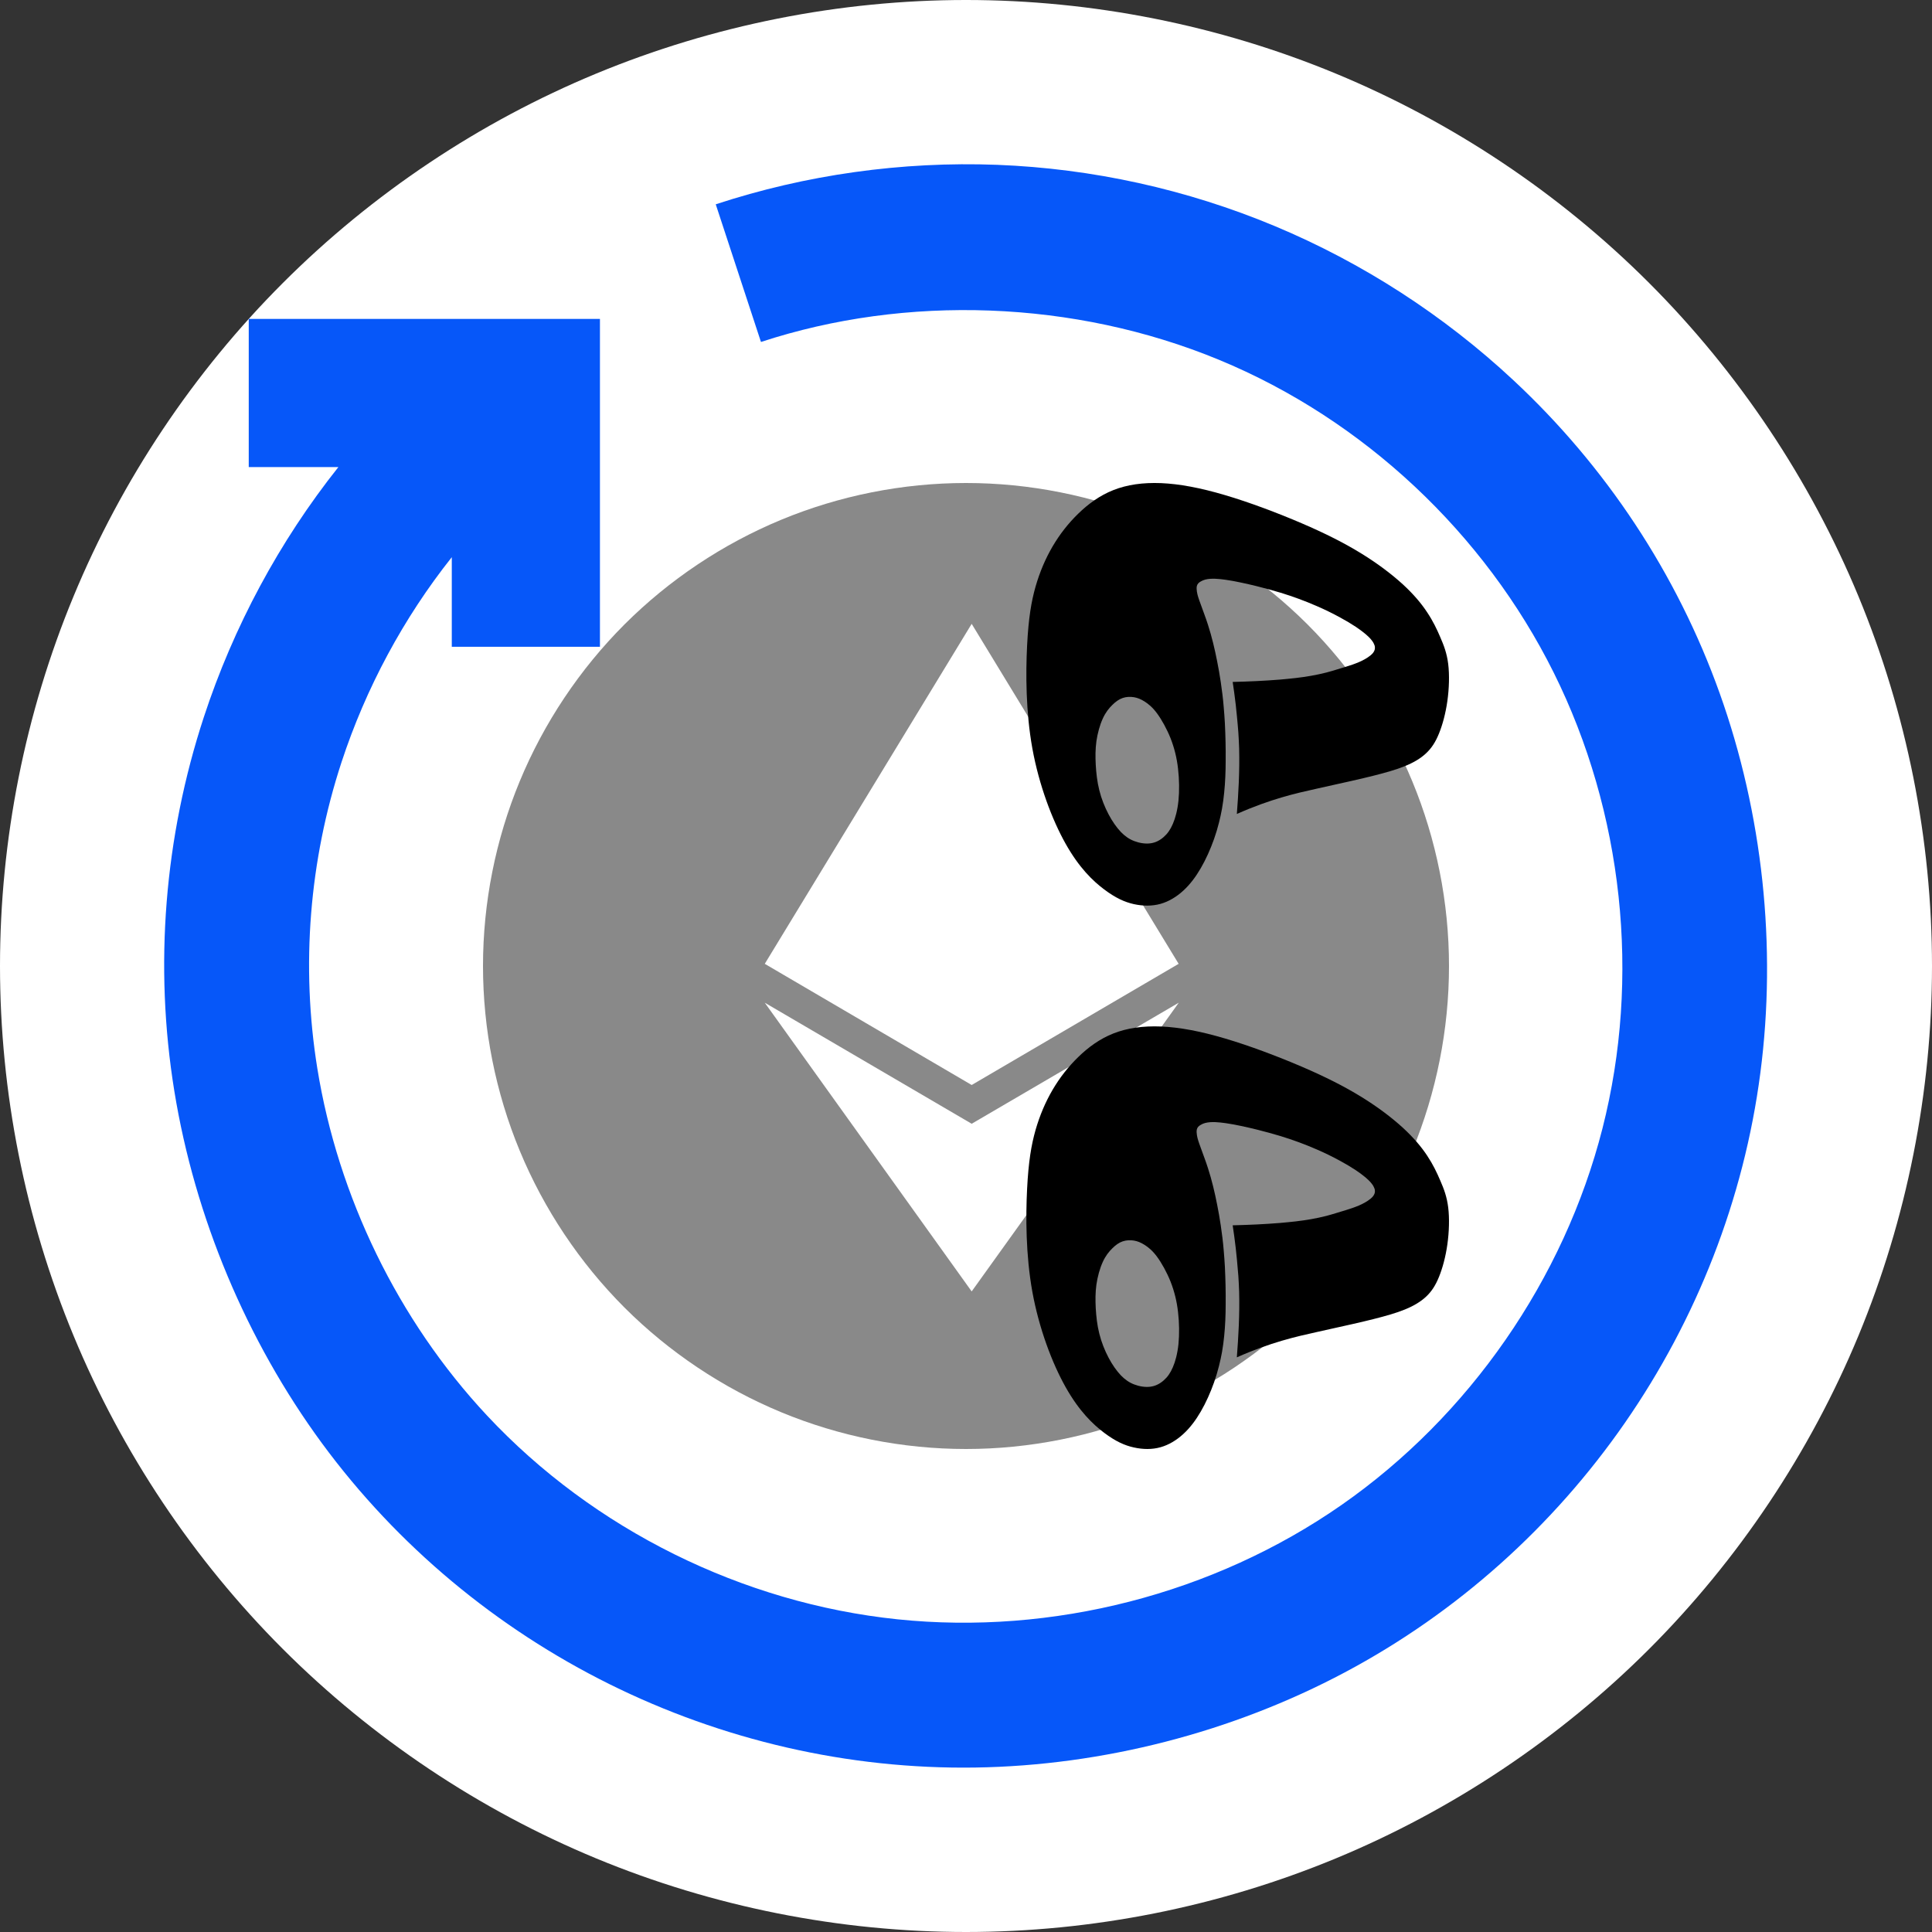 <svg width="32" height="32" viewBox="0 0 32 32" fill="none" xmlns="http://www.w3.org/2000/svg">
<rect x="0" y="0" width="32" height="32" fill="#333333" stroke="none"/>
<g clip-path="url(#clip0_631_15173)">
<path fill-rule="evenodd" clip-rule="evenodd" d="M32 16C32 13.906 31.583 11.812 30.782 9.877C29.98 7.942 28.794 6.167 27.314 4.686C25.833 3.205 24.058 2.019 22.123 1.218C20.188 0.417 18.094 -6.10352e-05 16 -6.10352e-05C13.906 -6.10352e-05 11.812 0.417 9.877 1.218C7.942 2.019 6.167 3.205 4.686 4.686C3.205 6.167 2.019 7.942 1.218 9.877C0.416 11.812 0 13.906 0 16C0 18.094 0.416 20.188 1.218 22.123C2.019 24.058 3.205 25.833 4.686 27.314C6.167 28.794 7.942 29.981 9.877 30.782C11.812 31.583 13.906 32 16 32C18.094 32 20.188 31.583 22.123 30.782C24.058 29.981 25.833 28.794 27.314 27.314C28.794 25.833 29.98 24.058 30.782 22.123C31.583 20.188 32 18.094 32 16Z" fill="white"/>
<path fill-rule="evenodd" clip-rule="evenodd" d="M11.855 3.384C13.345 2.894 14.938 2.67 16.516 2.73C18.094 2.791 19.658 3.136 21.113 3.744C22.568 4.352 23.915 5.223 25.067 6.298C26.592 7.719 27.775 9.498 28.485 11.487C29.195 13.476 29.431 15.676 29.157 17.771C28.884 19.866 28.1 21.855 26.914 23.566C25.728 25.277 24.14 26.708 22.274 27.7C20.409 28.692 18.266 29.244 16.154 29.276C14.042 29.308 11.96 28.82 10.095 27.895C8.231 26.97 6.583 25.606 5.332 23.904C4.082 22.201 3.227 20.159 2.888 18.075C2.549 15.991 2.725 13.865 3.375 11.881C3.866 10.382 4.628 8.964 5.605 7.736H4.12V5.282H9.937V10.713H7.483V9.229C6.683 10.236 6.059 11.397 5.656 12.626C5.124 14.251 4.981 15.995 5.256 17.697C5.599 19.814 6.589 21.865 8.067 23.446C9.834 25.336 12.3 26.554 14.866 26.821C17.432 27.087 20.099 26.403 22.217 24.929C24.335 23.454 25.905 21.19 26.542 18.69C27.179 16.189 26.884 13.452 25.735 11.142C24.586 8.832 22.584 6.948 20.189 5.959C17.794 4.969 15.008 4.874 12.604 5.664L11.855 3.384Z" fill="#0657F9"/>
<path fill-rule="evenodd" clip-rule="evenodd" d="M24 16C24 14.953 23.792 13.906 23.391 12.939C22.99 11.971 22.397 11.084 21.657 10.343C20.916 9.603 20.029 9.01 19.061 8.609C18.094 8.208 17.047 8 16 8C14.953 8 13.906 8.208 12.939 8.609C11.971 9.01 11.084 9.603 10.343 10.343C9.603 11.084 9.01 11.971 8.609 12.939C8.208 13.906 8 14.953 8 16C8 17.047 8.208 18.094 8.609 19.061C9.01 20.029 9.603 20.916 10.343 21.657C11.084 22.397 11.971 22.99 12.939 23.391C13.906 23.792 14.953 24 16 24C17.047 24 18.094 23.792 19.061 23.391C20.029 22.99 20.916 22.397 21.657 21.657C22.397 20.916 22.99 20.029 23.391 19.061C23.792 18.094 24 17.047 24 16Z" fill="#898989"/>
<path fill-rule="evenodd" clip-rule="evenodd" d="M16.094 10.333L12.667 15.964L16.094 17.971L19.522 15.964L16.094 10.333Z" fill="white"/>
<path fill-rule="evenodd" clip-rule="evenodd" d="M12.667 16.608L16.094 21.39L19.524 16.608L16.094 18.613L12.667 16.608Z" fill="white"/>
<path fill-rule="evenodd" clip-rule="evenodd" d="M20.811 11.281C20.68 11.287 20.549 11.292 20.417 11.295C20.426 11.355 20.435 11.415 20.443 11.476C20.461 11.607 20.476 11.738 20.488 11.87C20.497 11.958 20.504 12.046 20.511 12.134C20.517 12.222 20.521 12.309 20.524 12.396C20.529 12.586 20.526 12.775 20.518 12.964C20.511 13.137 20.499 13.309 20.486 13.482C21.047 13.232 21.476 13.137 21.796 13.066L21.8 13.065C22.316 12.951 22.547 12.899 22.75 12.848C22.952 12.797 23.126 12.748 23.27 12.689C23.415 12.63 23.53 12.562 23.62 12.477C23.711 12.392 23.777 12.291 23.835 12.147C23.893 12.004 23.944 11.817 23.973 11.611C24.002 11.405 24.009 11.179 23.987 10.999C23.965 10.82 23.914 10.688 23.856 10.555C23.799 10.421 23.735 10.287 23.639 10.143C23.544 9.998 23.416 9.845 23.236 9.679C23.055 9.514 22.822 9.336 22.547 9.167C22.271 8.997 21.954 8.836 21.56 8.667C21.166 8.498 20.696 8.32 20.288 8.2C19.88 8.079 19.534 8.015 19.231 8.002C18.928 7.99 18.668 8.028 18.442 8.117C18.216 8.206 18.025 8.346 17.859 8.508C17.693 8.669 17.552 8.85 17.434 9.051C17.317 9.251 17.223 9.47 17.152 9.716C17.082 9.963 17.035 10.236 17.012 10.693C16.989 11.149 16.989 11.788 17.099 12.396C17.209 13.003 17.427 13.579 17.65 13.975C17.873 14.372 18.1 14.59 18.289 14.732C18.478 14.874 18.628 14.941 18.779 14.975C18.93 15.008 19.081 15.01 19.221 14.971C19.36 14.932 19.489 14.853 19.6 14.751C19.711 14.649 19.805 14.524 19.889 14.379C19.974 14.233 20.048 14.067 20.108 13.898C20.14 13.807 20.168 13.715 20.191 13.622C20.21 13.547 20.226 13.472 20.24 13.396C20.255 13.308 20.268 13.22 20.276 13.131C20.285 13.044 20.291 12.956 20.295 12.868C20.299 12.78 20.301 12.691 20.301 12.603C20.303 12.396 20.298 12.188 20.288 11.982C20.283 11.889 20.276 11.796 20.268 11.704C20.257 11.569 20.24 11.434 20.22 11.299C20.203 11.184 20.183 11.068 20.16 10.954C20.12 10.75 20.072 10.547 20.008 10.349C19.99 10.292 19.97 10.236 19.95 10.181C19.933 10.133 19.916 10.086 19.898 10.038C19.886 10.006 19.874 9.973 19.863 9.941C19.852 9.91 19.842 9.879 19.834 9.847C19.827 9.817 19.821 9.786 19.82 9.755C19.82 9.747 19.82 9.739 19.82 9.73C19.821 9.722 19.822 9.713 19.824 9.705C19.826 9.697 19.829 9.689 19.833 9.682C19.837 9.675 19.842 9.668 19.847 9.662C19.859 9.649 19.874 9.638 19.89 9.63C19.912 9.617 19.936 9.607 19.962 9.6C20.016 9.586 20.073 9.584 20.129 9.586C20.186 9.588 20.244 9.595 20.301 9.603C20.388 9.615 20.474 9.632 20.559 9.65C20.646 9.668 20.733 9.689 20.82 9.71C20.952 9.743 21.083 9.779 21.213 9.818C21.416 9.88 21.616 9.954 21.811 10.039C21.945 10.097 22.076 10.161 22.203 10.231C22.29 10.278 22.374 10.328 22.456 10.382C22.511 10.419 22.565 10.458 22.615 10.5C22.649 10.529 22.682 10.559 22.71 10.593C22.718 10.603 22.726 10.613 22.733 10.623C22.74 10.633 22.747 10.644 22.752 10.655C22.758 10.666 22.763 10.677 22.767 10.689C22.77 10.701 22.773 10.713 22.773 10.726C22.773 10.738 22.772 10.75 22.769 10.762C22.765 10.773 22.761 10.784 22.755 10.794C22.742 10.817 22.723 10.836 22.703 10.853C22.673 10.878 22.64 10.899 22.605 10.919C22.573 10.937 22.539 10.954 22.505 10.968C22.471 10.983 22.436 10.995 22.401 11.008C22.365 11.02 22.329 11.032 22.293 11.043C22.238 11.06 22.184 11.077 22.129 11.093C22.075 11.109 22.02 11.126 21.965 11.14C21.883 11.161 21.8 11.178 21.717 11.193C21.632 11.208 21.547 11.22 21.462 11.23C21.375 11.24 21.288 11.248 21.201 11.256C21.072 11.267 20.942 11.274 20.811 11.281ZM18.595 11.561C18.656 11.54 18.722 11.538 18.782 11.548C18.842 11.558 18.895 11.58 18.956 11.618C19.017 11.657 19.086 11.71 19.163 11.814C19.24 11.918 19.326 12.072 19.389 12.23C19.451 12.389 19.492 12.553 19.512 12.732C19.533 12.91 19.535 13.103 19.519 13.263C19.502 13.422 19.468 13.549 19.426 13.646C19.385 13.742 19.336 13.81 19.275 13.863C19.214 13.917 19.141 13.957 19.055 13.968C18.969 13.98 18.871 13.963 18.787 13.931C18.703 13.899 18.634 13.851 18.564 13.779C18.495 13.706 18.425 13.608 18.362 13.489C18.299 13.37 18.243 13.231 18.208 13.089C18.172 12.947 18.157 12.803 18.149 12.668C18.142 12.534 18.142 12.409 18.16 12.277C18.179 12.145 18.217 12.007 18.265 11.903C18.312 11.799 18.369 11.729 18.425 11.675C18.48 11.62 18.535 11.582 18.595 11.561Z" fill="black"/>
<path fill-rule="evenodd" clip-rule="evenodd" d="M20.811 20.281C20.68 20.287 20.549 20.292 20.417 20.295C20.426 20.355 20.435 20.415 20.443 20.476C20.461 20.607 20.476 20.738 20.488 20.869C20.497 20.958 20.504 21.046 20.511 21.134C20.517 21.222 20.521 21.309 20.524 21.396C20.529 21.586 20.526 21.775 20.518 21.964C20.511 22.137 20.499 22.309 20.486 22.482C21.047 22.232 21.476 22.137 21.796 22.066L21.8 22.065C22.316 21.951 22.547 21.899 22.75 21.848C22.952 21.797 23.126 21.748 23.27 21.689C23.415 21.63 23.53 21.561 23.62 21.477C23.711 21.392 23.777 21.291 23.835 21.147C23.893 21.004 23.944 20.817 23.973 20.611C24.002 20.405 24.009 20.179 23.987 20C23.965 19.82 23.914 19.688 23.856 19.555C23.799 19.421 23.735 19.287 23.639 19.142C23.544 18.998 23.416 18.845 23.236 18.679C23.055 18.514 22.822 18.336 22.547 18.167C22.271 17.997 21.954 17.836 21.56 17.667C21.166 17.498 20.696 17.32 20.288 17.2C19.88 17.079 19.534 17.015 19.231 17.002C18.928 16.99 18.668 17.028 18.442 17.117C18.216 17.206 18.025 17.346 17.859 17.508C17.693 17.669 17.552 17.85 17.434 18.051C17.317 18.251 17.223 18.47 17.152 18.716C17.082 18.963 17.035 19.236 17.012 19.692C16.989 20.149 16.989 20.788 17.099 21.396C17.209 22.003 17.427 22.579 17.65 22.975C17.873 23.372 18.1 23.59 18.289 23.732C18.478 23.874 18.628 23.941 18.779 23.974C18.93 24.008 19.081 24.01 19.221 23.971C19.36 23.932 19.489 23.853 19.6 23.751C19.711 23.649 19.805 23.524 19.889 23.379C19.974 23.233 20.048 23.067 20.108 22.898C20.14 22.807 20.168 22.715 20.191 22.622C20.21 22.547 20.226 22.472 20.24 22.396C20.255 22.308 20.268 22.22 20.276 22.131C20.285 22.044 20.291 21.956 20.295 21.868C20.299 21.78 20.301 21.691 20.301 21.603C20.303 21.396 20.298 21.189 20.288 20.982C20.283 20.889 20.276 20.796 20.268 20.704C20.257 20.569 20.24 20.434 20.22 20.299C20.203 20.184 20.183 20.068 20.16 19.954C20.12 19.75 20.072 19.547 20.008 19.349C19.99 19.292 19.97 19.236 19.95 19.181C19.933 19.133 19.916 19.086 19.898 19.038C19.886 19.006 19.874 18.973 19.863 18.941C19.852 18.91 19.842 18.878 19.834 18.847C19.827 18.817 19.821 18.786 19.82 18.755C19.82 18.747 19.82 18.738 19.82 18.73C19.821 18.722 19.822 18.713 19.824 18.705C19.826 18.697 19.829 18.689 19.833 18.682C19.837 18.675 19.842 18.668 19.847 18.662C19.859 18.649 19.874 18.639 19.89 18.63C19.912 18.616 19.936 18.607 19.962 18.6C20.016 18.586 20.073 18.584 20.129 18.586C20.186 18.588 20.244 18.595 20.301 18.603C20.388 18.615 20.474 18.632 20.559 18.65C20.646 18.668 20.733 18.689 20.82 18.71C20.952 18.743 21.083 18.779 21.213 18.818C21.416 18.88 21.616 18.954 21.811 19.039C21.945 19.097 22.076 19.161 22.203 19.231C22.29 19.278 22.374 19.328 22.456 19.382C22.511 19.419 22.565 19.458 22.615 19.5C22.649 19.529 22.682 19.559 22.71 19.593C22.718 19.603 22.726 19.613 22.733 19.623C22.74 19.633 22.747 19.644 22.752 19.655C22.758 19.666 22.763 19.677 22.767 19.689C22.77 19.701 22.773 19.713 22.773 19.726C22.773 19.738 22.772 19.75 22.769 19.762C22.765 19.773 22.761 19.784 22.755 19.794C22.742 19.817 22.723 19.836 22.703 19.853C22.673 19.878 22.64 19.899 22.605 19.919C22.573 19.937 22.539 19.954 22.505 19.968C22.471 19.983 22.436 19.995 22.401 20.008C22.365 20.02 22.329 20.032 22.293 20.043C22.238 20.06 22.184 20.077 22.129 20.093C22.075 20.109 22.02 20.126 21.965 20.14C21.883 20.161 21.8 20.178 21.717 20.193C21.632 20.208 21.547 20.22 21.462 20.23C21.375 20.24 21.288 20.248 21.201 20.256C21.072 20.267 20.942 20.274 20.811 20.281ZM18.595 20.561C18.656 20.54 18.722 20.538 18.782 20.548C18.842 20.558 18.895 20.58 18.956 20.618C19.017 20.657 19.086 20.71 19.163 20.814C19.24 20.918 19.326 21.072 19.389 21.23C19.451 21.389 19.492 21.553 19.512 21.732C19.533 21.91 19.535 22.103 19.519 22.263C19.502 22.422 19.468 22.549 19.426 22.646C19.385 22.742 19.336 22.81 19.275 22.863C19.214 22.917 19.141 22.957 19.055 22.968C18.969 22.98 18.871 22.963 18.787 22.931C18.703 22.899 18.634 22.851 18.564 22.779C18.495 22.706 18.425 22.608 18.362 22.489C18.299 22.37 18.243 22.231 18.208 22.089C18.172 21.948 18.157 21.803 18.149 21.669C18.142 21.534 18.142 21.409 18.16 21.277C18.179 21.145 18.217 21.007 18.265 20.903C18.312 20.799 18.369 20.729 18.425 20.675C18.48 20.62 18.535 20.581 18.595 20.561Z" fill="black"/>
</g>
<defs>
<clipPath id="clip0_631_15173">
<rect width="32" height="32" fill="white"/>
</clipPath>
</defs>
</svg>
